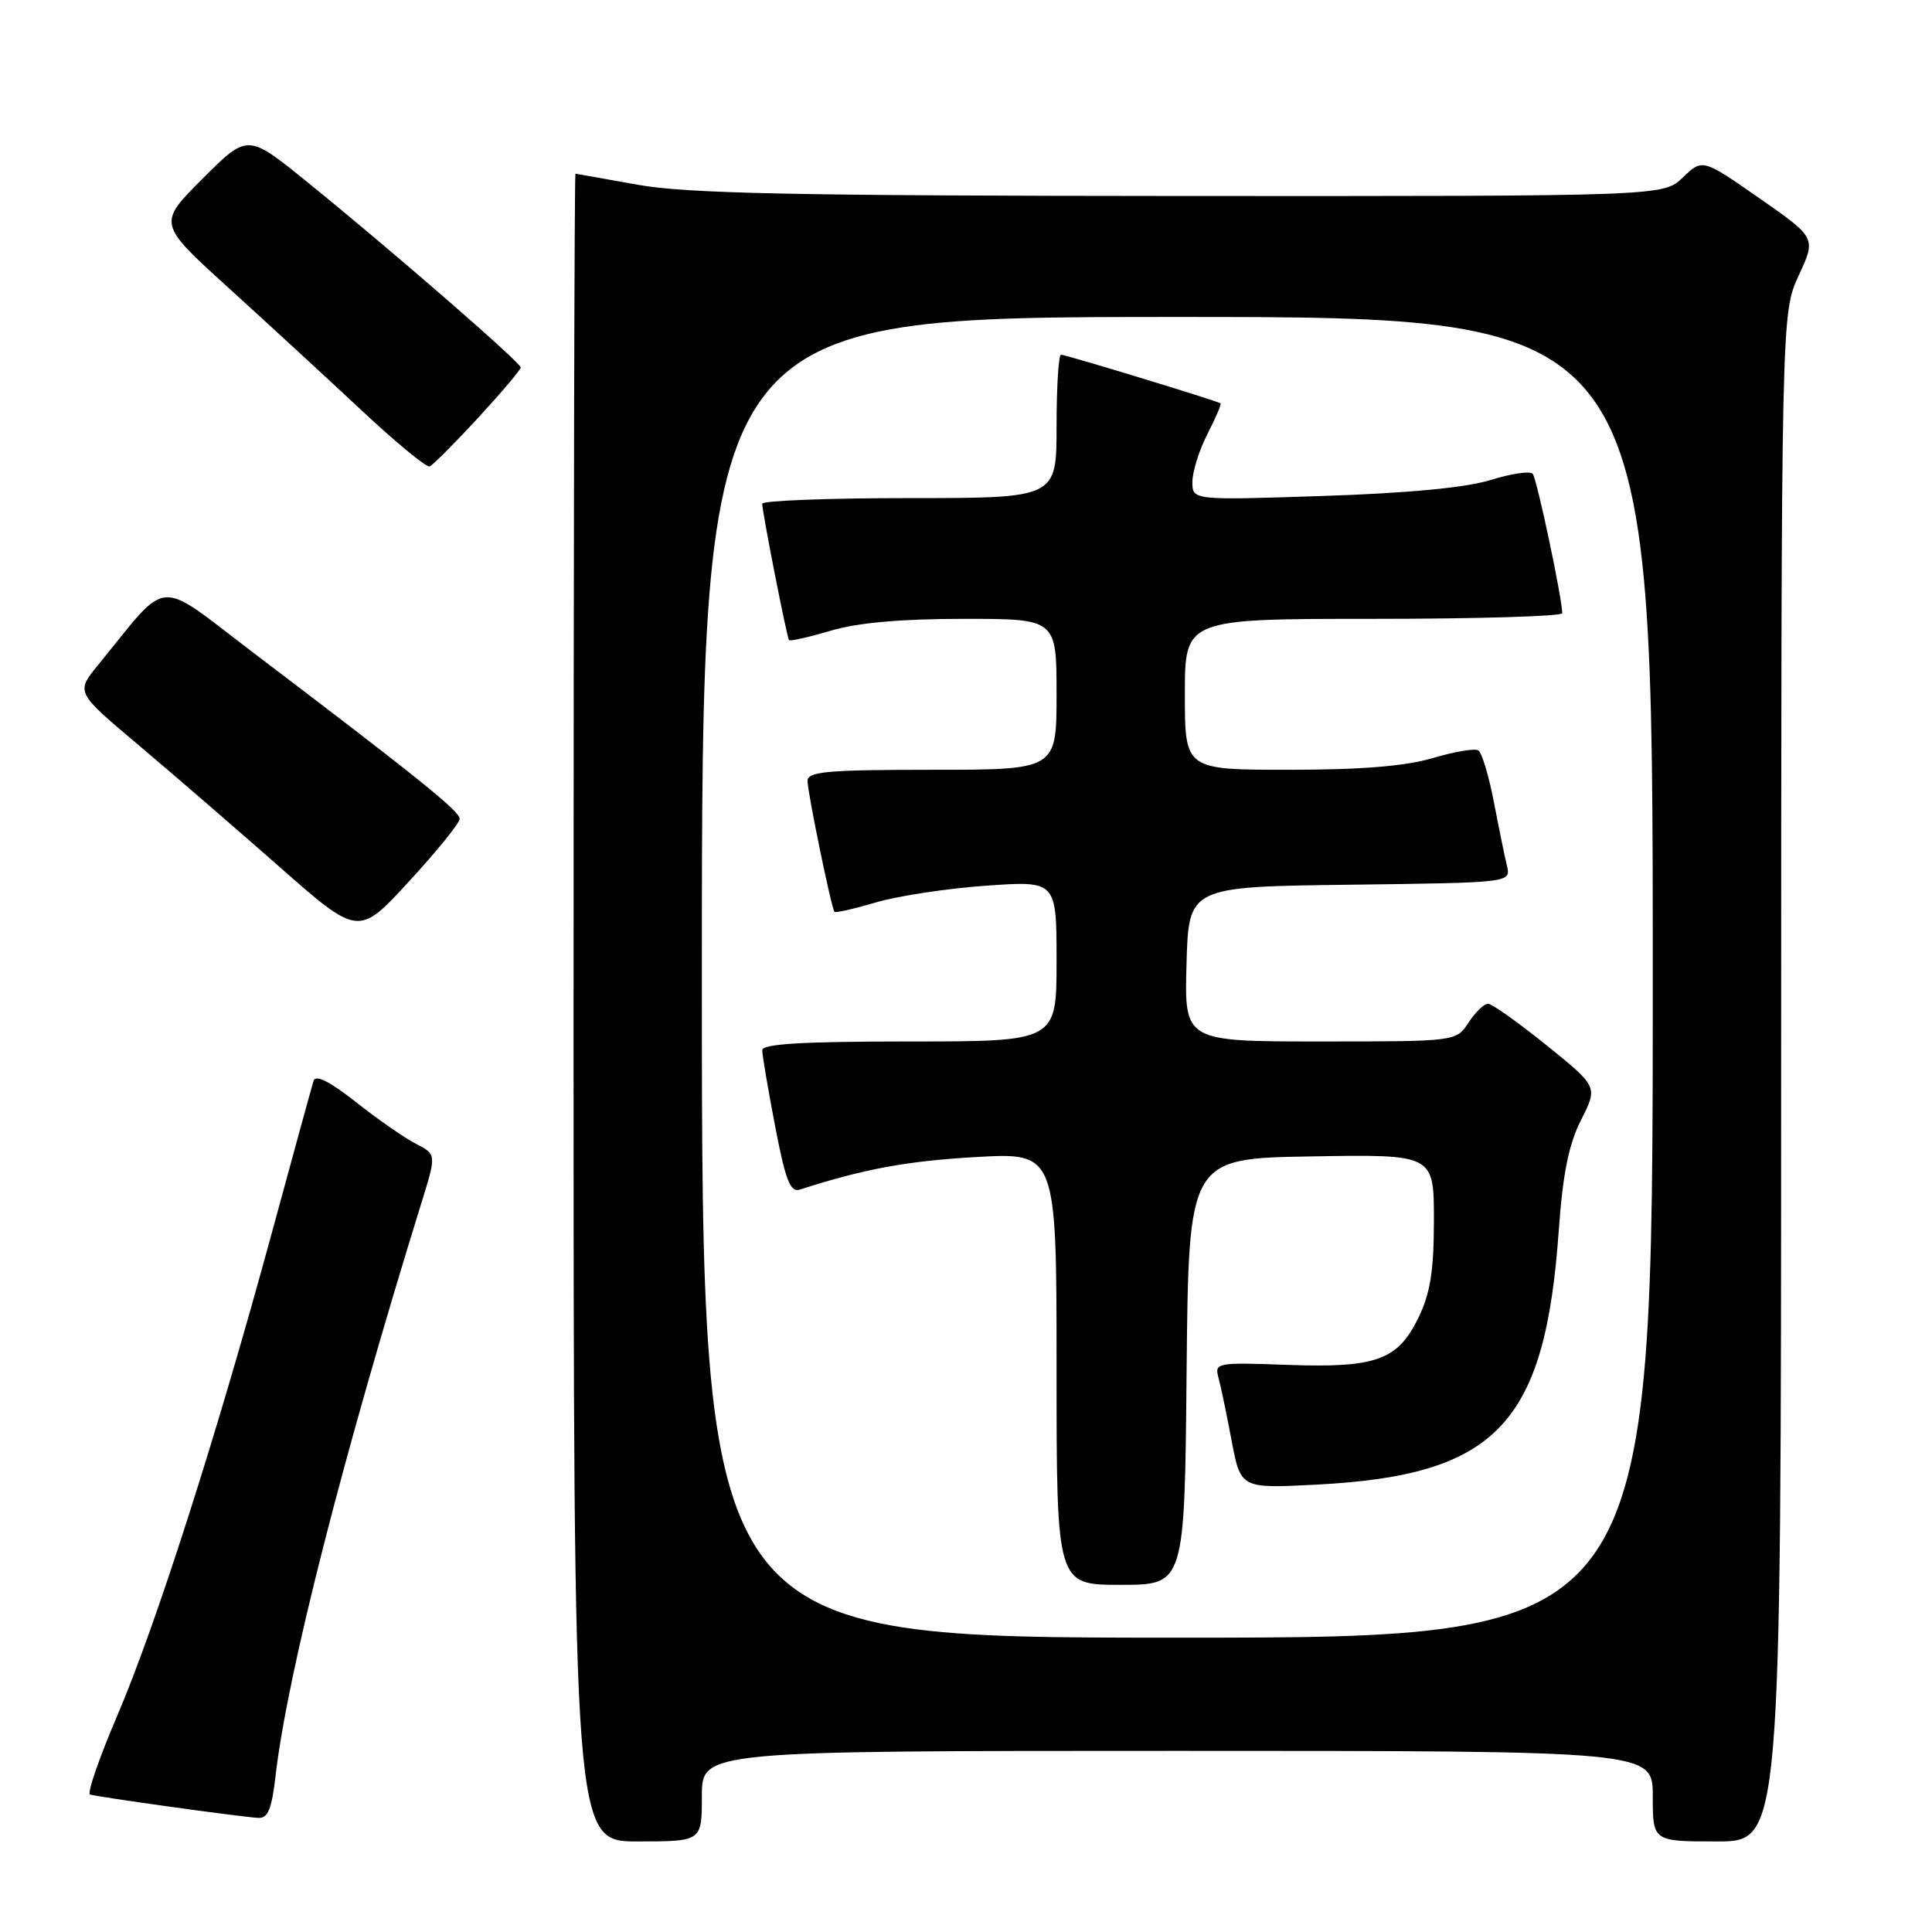<?xml version="1.0" encoding="UTF-8" standalone="no"?>
<!DOCTYPE svg PUBLIC "-//W3C//DTD SVG 1.1//EN" "http://www.w3.org/Graphics/SVG/1.1/DTD/svg11.dtd" >
<svg xmlns="http://www.w3.org/2000/svg" xmlns:xlink="http://www.w3.org/1999/xlink" version="1.1" viewBox="0 0 256 256">
 <g >
 <path fill="currentColor"
d=" M 93.00 238.00 C 93.00 232.00 93.00 232.00 156.00 232.00 C 219.00 232.00 219.00 232.00 219.00 238.00 C 219.00 244.00 219.00 244.00 227.50 244.00 C 236.00 244.00 236.00 244.00 236.01 142.75 C 236.03 41.50 236.03 41.50 238.34 36.50 C 240.65 31.51 240.65 31.51 233.12 26.26 C 225.59 21.02 225.59 21.02 222.99 23.51 C 220.39 26.00 220.39 26.00 156.45 25.97 C 105.15 25.94 90.92 25.64 84.50 24.48 C 80.10 23.69 76.39 23.03 76.25 23.02 C 76.11 23.01 76.00 72.72 76.00 133.50 C 76.00 244.00 76.00 244.00 84.50 244.00 C 93.00 244.00 93.00 244.00 93.00 238.00 Z  M 36.52 235.25 C 38.08 221.80 45.39 193.10 55.89 159.23 C 57.83 152.96 57.83 152.96 55.08 151.54 C 53.57 150.76 50.00 148.28 47.15 146.02 C 43.71 143.31 41.83 142.36 41.55 143.21 C 41.33 143.92 38.82 153.05 35.98 163.50 C 28.73 190.15 20.65 215.39 15.54 227.33 C 13.14 232.92 11.52 237.63 11.93 237.78 C 12.73 238.08 31.44 240.69 34.18 240.88 C 35.50 240.97 36.00 239.77 36.52 235.25 Z  M 60.91 108.50 C 60.91 107.49 55.45 103.09 33.65 86.55 C 20.42 76.51 22.62 76.34 13.00 88.11 C 10.05 91.73 10.05 91.73 18.22 98.61 C 22.72 102.40 31.14 109.68 36.95 114.79 C 47.50 124.08 47.50 124.08 54.20 116.79 C 57.89 112.78 60.91 109.05 60.91 108.50 Z  M 63.35 55.37 C 66.46 51.99 69.00 48.99 69.00 48.69 C 69.00 48.04 51.70 33.01 40.65 24.07 C 32.81 17.71 32.81 17.71 26.85 23.67 C 20.90 29.62 20.90 29.62 30.19 38.06 C 35.30 42.70 43.24 50.01 47.83 54.30 C 52.42 58.60 56.51 61.97 56.93 61.80 C 57.35 61.64 60.24 58.74 63.35 55.37 Z  M 93.00 129.50 C 93.00 42.00 93.00 42.00 156.00 42.00 C 219.00 42.00 219.00 42.00 219.00 129.50 C 219.00 217.00 219.00 217.00 156.00 217.00 C 93.00 217.00 93.00 217.00 93.00 129.50 Z  M 157.23 181.75 C 157.50 153.50 157.50 153.50 173.75 153.23 C 190.00 152.95 190.00 152.95 190.00 161.66 C 190.00 168.38 189.53 171.33 187.96 174.58 C 185.21 180.25 182.36 181.28 170.50 180.85 C 161.30 180.51 160.92 180.58 161.44 182.50 C 161.75 183.60 162.53 187.37 163.19 190.87 C 164.39 197.24 164.39 197.24 174.45 196.72 C 198.29 195.49 204.72 188.74 206.54 163.10 C 207.08 155.51 207.86 151.64 209.50 148.40 C 211.73 144.00 211.73 144.00 204.92 138.50 C 201.17 135.48 197.68 133.00 197.17 133.00 C 196.65 133.00 195.49 134.12 194.59 135.50 C 192.95 138.00 192.95 138.00 174.94 138.00 C 156.93 138.00 156.93 138.00 157.22 127.75 C 157.50 117.50 157.50 117.50 178.85 117.23 C 200.21 116.96 200.21 116.96 199.68 114.73 C 199.38 113.50 198.60 109.68 197.94 106.23 C 197.27 102.77 196.35 99.72 195.89 99.43 C 195.42 99.14 192.70 99.60 189.84 100.45 C 186.24 101.52 180.37 102.00 170.82 102.00 C 157.00 102.00 157.00 102.00 157.00 92.00 C 157.00 82.00 157.00 82.00 182.00 82.00 C 195.75 82.00 207.00 81.66 207.00 81.25 C 207.00 79.28 203.64 63.41 203.09 62.78 C 202.74 62.38 200.22 62.76 197.48 63.61 C 194.22 64.62 186.55 65.35 175.25 65.72 C 158.00 66.29 158.00 66.29 158.00 63.86 C 158.00 62.52 158.89 59.67 159.98 57.53 C 161.08 55.39 161.86 53.55 161.73 53.45 C 161.34 53.13 141.23 47.00 140.59 47.00 C 140.27 47.00 140.00 51.27 140.00 56.50 C 140.00 66.00 140.00 66.00 120.50 66.00 C 109.78 66.00 101.00 66.34 101.00 66.75 C 101.00 67.86 104.26 84.45 104.55 84.82 C 104.69 84.99 107.18 84.43 110.08 83.57 C 113.63 82.51 119.41 82.00 127.68 82.00 C 140.00 82.00 140.00 82.00 140.00 92.00 C 140.00 102.00 140.00 102.00 123.50 102.00 C 109.64 102.00 107.00 102.24 107.00 103.47 C 107.00 104.97 110.14 120.24 110.57 120.82 C 110.70 120.99 113.16 120.43 116.05 119.58 C 118.94 118.72 125.51 117.72 130.65 117.36 C 140.00 116.70 140.00 116.70 140.00 127.35 C 140.00 138.00 140.00 138.00 120.50 138.00 C 106.34 138.00 101.00 138.32 101.00 139.16 C 101.00 139.80 101.77 144.33 102.71 149.23 C 104.07 156.35 104.72 158.03 105.96 157.63 C 114.54 154.88 120.10 153.85 129.25 153.32 C 140.00 152.70 140.00 152.70 140.00 181.35 C 140.00 210.00 140.00 210.00 148.48 210.00 C 156.97 210.00 156.97 210.00 157.23 181.75 Z "/>
</g>
</svg>